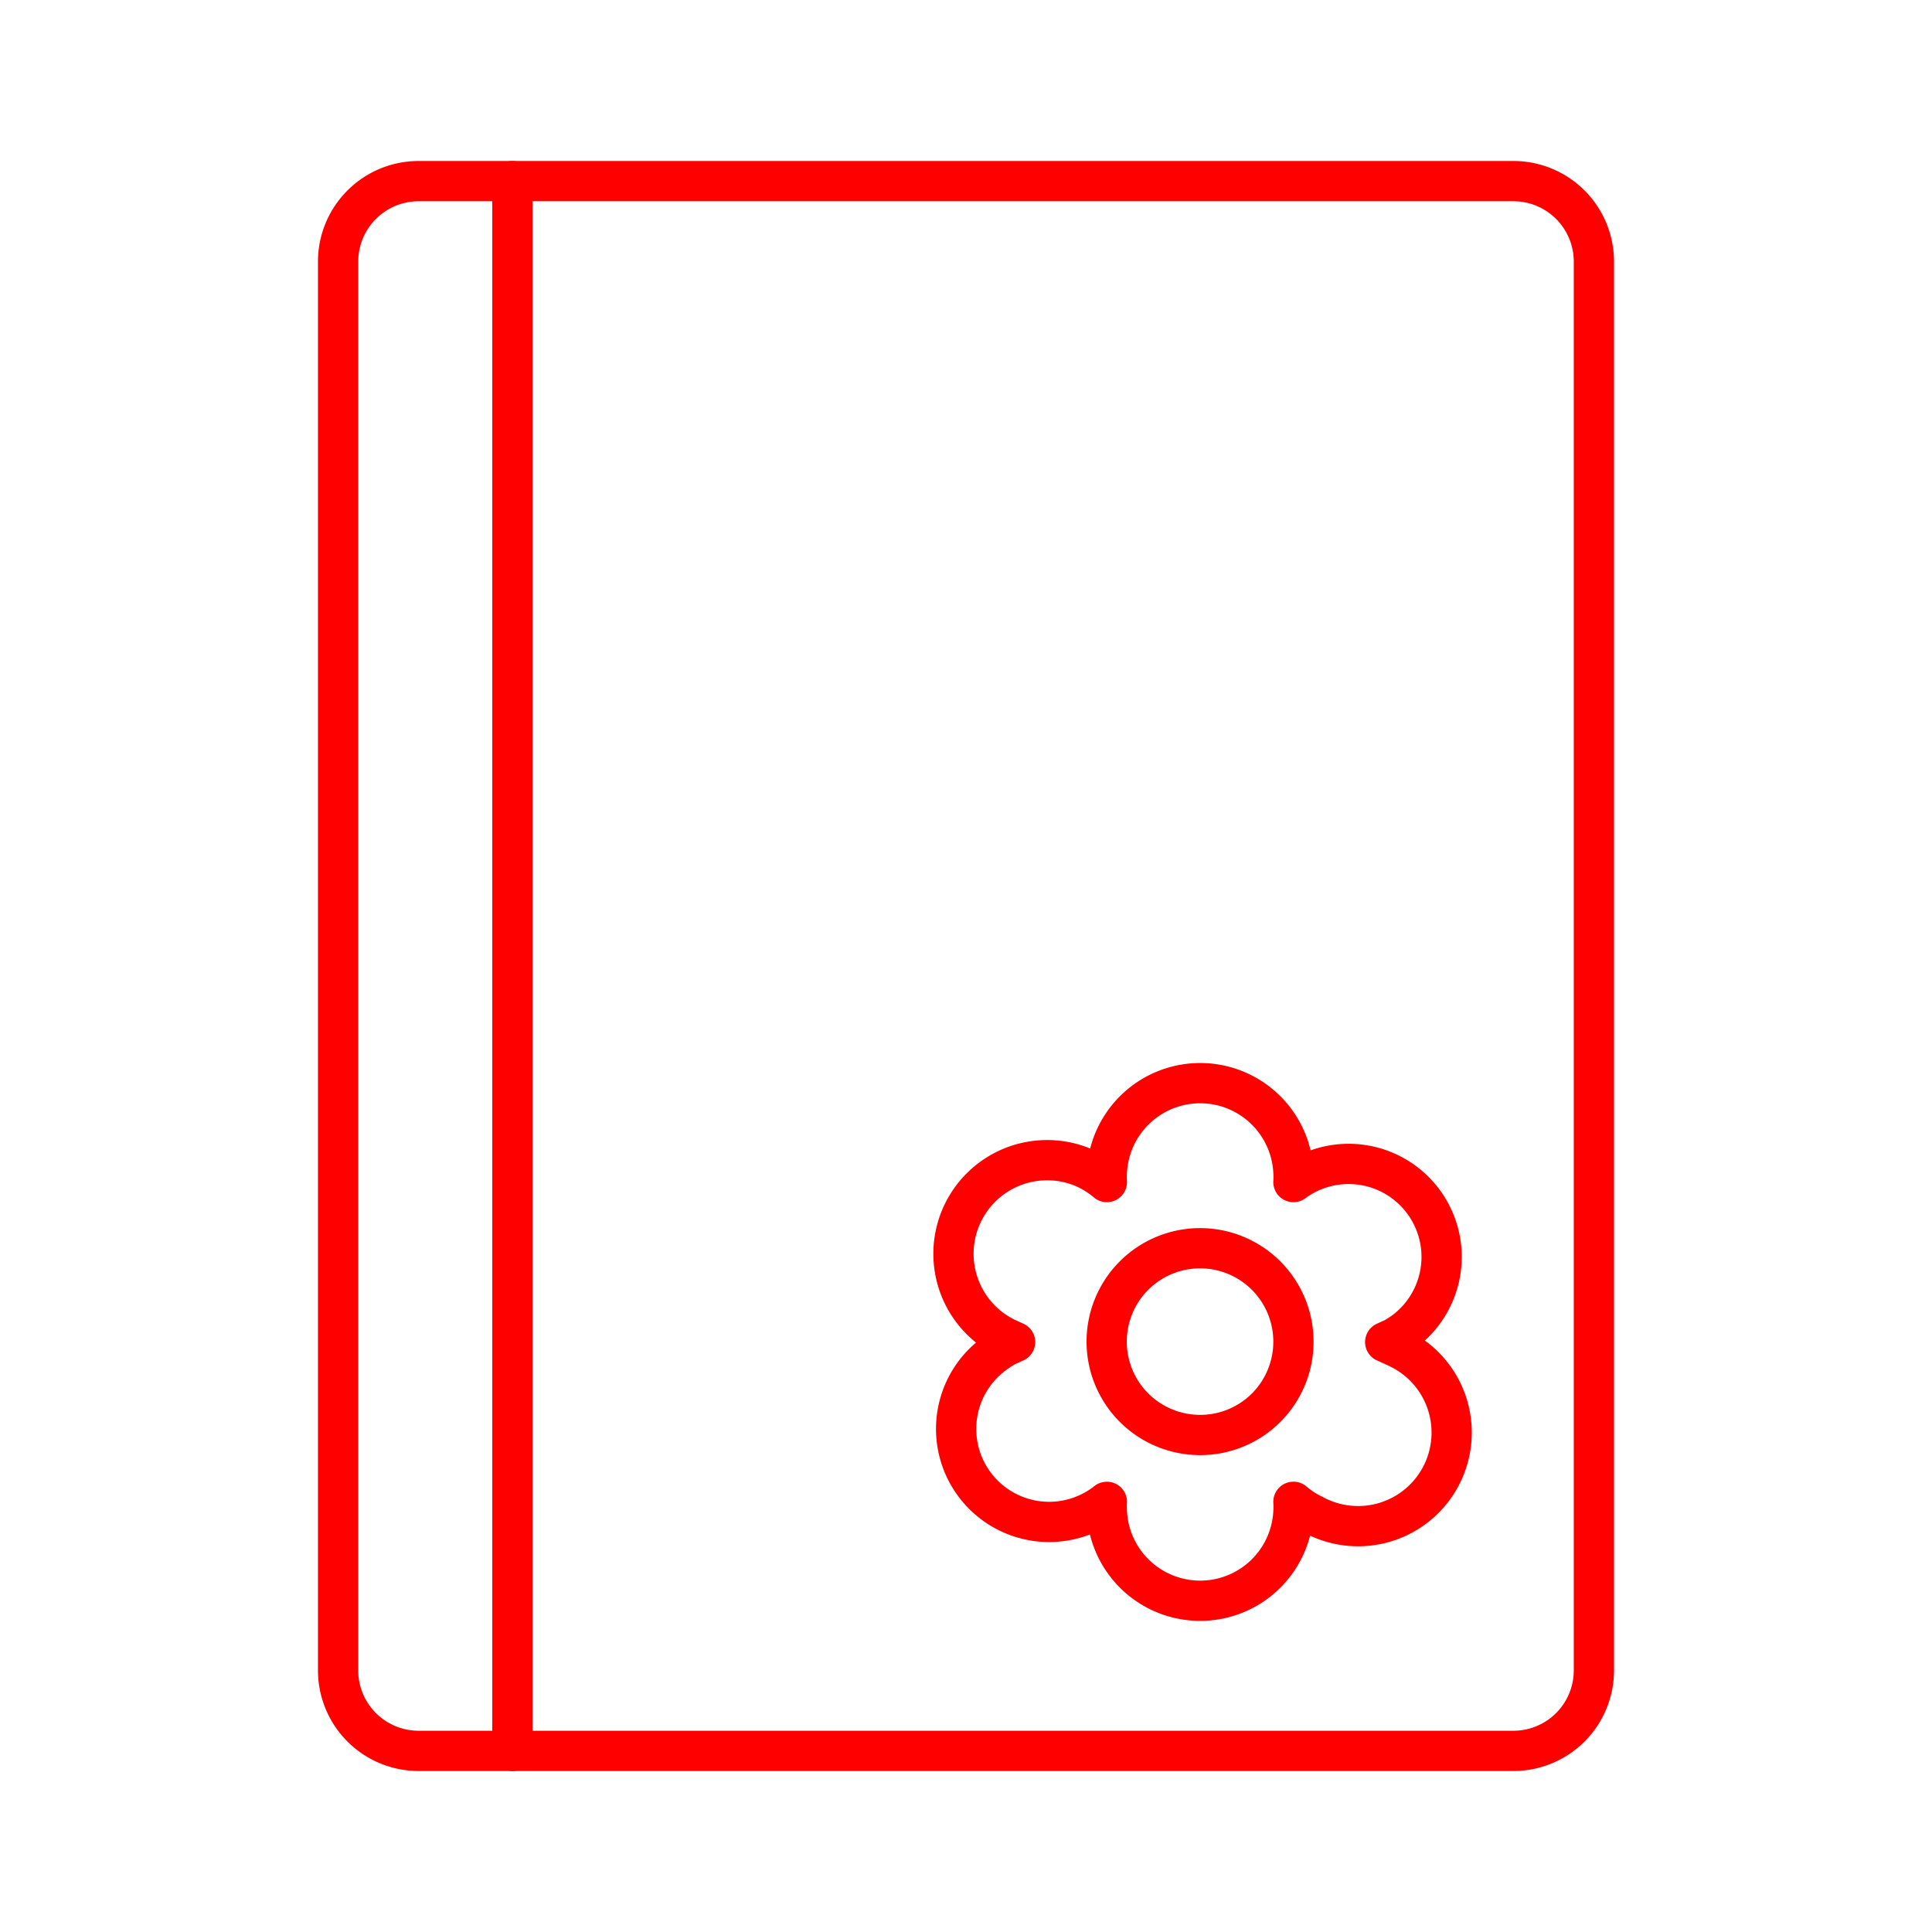 <svg xmlns="http://www.w3.org/2000/svg" viewBox="0 0 48 48"><defs><style>.a{fill:none;stroke:#FF0000;stroke-linecap:round;stroke-linejoin:round;}</style></defs><path class="a" d="M8.4,6.5v35a2,2,0,0,0,2,2h2.33V4.5H10.4A2,2,0,0,0,8.4,6.5Z"/><path class="a" d="M12.73,4.5v39H37.6a2,2,0,0,0,2-2V6.5a2,2,0,0,0-2-2Z"/><path class="a" d="M32.135,37.557a2.003,2.003,0,0,0,0-.245,2.203,2.203,0,0,0,.5.325A2.325,2.325,0,1,0,34.776,33.51q-.07-.036-.141-.067l-.22-.1.22-.1a2.74,2.74,0,0,0,.295-.195,2.311,2.311,0,0,0-2.793-3.682l-.002.002a2.003,2.003,0,0,0,0-.245,2.32,2.32,0,0,0-4.635,0,2.003,2.003,0,0,0,0,.245,2.386,2.386,0,0,0-.5-.325,2.326,2.326,0,0,0-2,4.2h0l.22.1-.22.1a2.678,2.678,0,0,0-.295.19,2.311,2.311,0,1,0,2.795,3.68,2.003,2.003,0,0,0,0,.245,2.32,2.32,0,0,0,4.635,0Zm-2.32-1.905a2.32,2.32,0,1,1,2.32-2.32h0a2.315,2.315,0,0,1-2.31,2.32Z"/></svg>